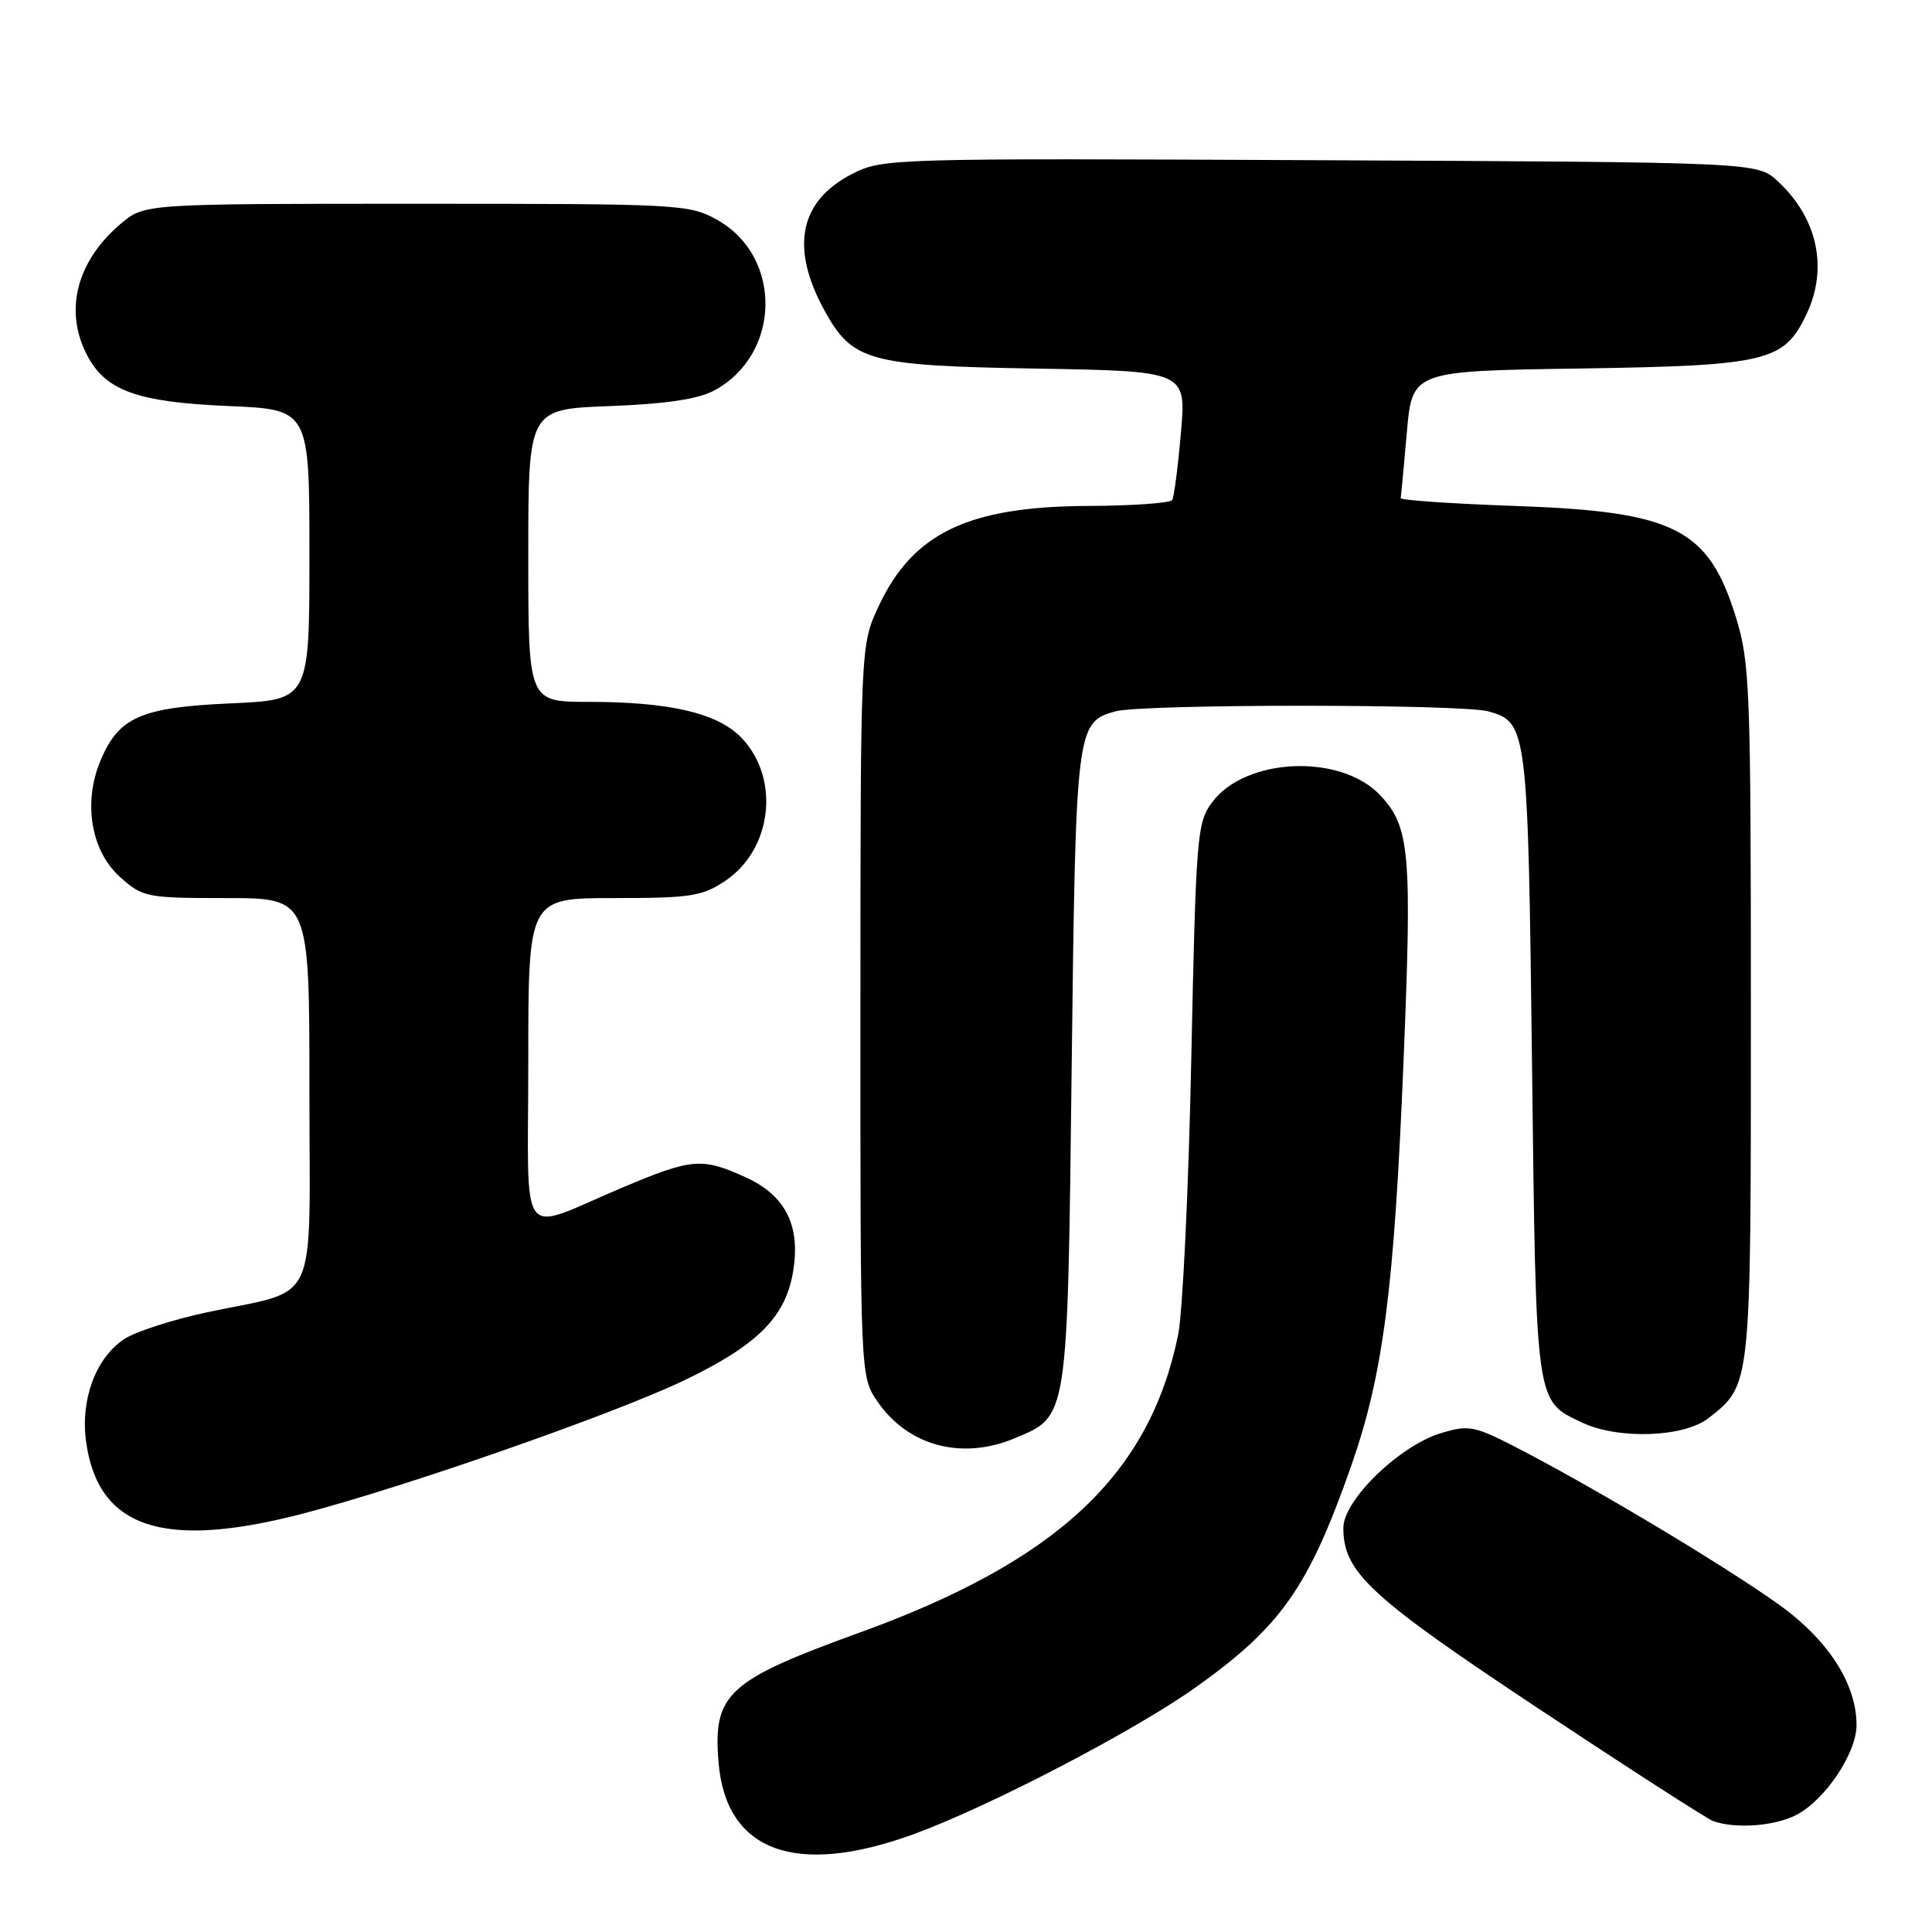 <?xml version="1.0" encoding="UTF-8" standalone="no"?>
<!DOCTYPE svg PUBLIC "-//W3C//DTD SVG 1.1//EN" "http://www.w3.org/Graphics/SVG/1.1/DTD/svg11.dtd" >
<svg xmlns="http://www.w3.org/2000/svg" xmlns:xlink="http://www.w3.org/1999/xlink" version="1.1" viewBox="0 0 256 256">
 <g >
 <path fill="currentColor"
d=" M 121.06 243.04 C 131.08 239.38 150.42 229.31 158.54 223.51 C 169.72 215.53 173.36 210.36 178.95 194.50 C 183.27 182.25 184.73 171.05 185.98 140.50 C 187.11 112.95 186.82 109.56 182.89 105.38 C 177.67 99.82 165.03 100.35 160.60 106.32 C 158.61 108.99 158.47 110.77 157.85 140.32 C 157.50 157.47 156.71 173.91 156.11 176.87 C 152.30 195.44 140.09 206.85 113.84 216.35 C 96.39 222.67 94.46 224.45 95.21 233.52 C 96.19 245.34 105.42 248.74 121.06 243.04 Z  M 238.02 240.49 C 241.84 238.51 246.00 232.31 246.00 228.58 C 246.00 223.10 242.22 217.26 235.65 212.57 C 228.57 207.52 212.45 197.84 202.10 192.41 C 195.36 188.88 194.77 188.75 190.96 189.89 C 185.46 191.54 178.00 198.77 178.00 202.46 C 178.00 208.33 181.48 211.55 203.83 226.38 C 215.75 234.28 226.18 241.00 227.00 241.30 C 229.93 242.36 235.14 241.98 238.02 240.49 Z  M 40.14 200.56 C 53.61 197.05 81.16 187.43 90.50 182.98 C 100.16 178.37 103.96 174.67 105.03 168.82 C 106.18 162.55 104.18 158.44 98.79 155.99 C 93.00 153.36 91.69 153.47 82.47 157.36 C 68.41 163.28 70.00 165.42 70.00 140.57 C 70.00 119.00 70.00 119.00 81.35 119.00 C 91.52 119.00 93.06 118.76 96.10 116.72 C 102.32 112.53 103.40 103.20 98.29 97.80 C 95.15 94.50 88.81 93.00 77.95 93.00 C 70.00 93.00 70.00 93.00 70.00 73.61 C 70.00 54.22 70.00 54.22 80.75 53.81 C 88.18 53.53 92.46 52.90 94.60 51.76 C 103.49 47.02 103.75 34.04 95.06 29.15 C 91.33 27.06 90.22 27.00 55.19 27.00 C 19.15 27.00 19.15 27.00 16.04 29.62 C 10.17 34.56 8.46 41.13 11.52 47.03 C 13.97 51.77 18.17 53.29 30.25 53.80 C 41.00 54.26 41.00 54.26 41.00 73.50 C 41.00 92.74 41.00 92.74 30.58 93.20 C 18.66 93.73 15.72 95.02 13.31 100.80 C 10.98 106.37 12.06 112.78 15.92 116.22 C 18.92 118.90 19.41 119.00 30.02 119.00 C 41.00 119.00 41.00 119.00 41.00 144.52 C 41.00 173.87 42.49 170.67 27.33 173.91 C 22.84 174.87 17.97 176.45 16.50 177.41 C 12.72 179.88 10.65 185.40 11.40 190.97 C 12.96 202.50 21.62 205.39 40.14 200.56 Z  M 134.45 190.58 C 141.56 187.61 141.44 188.40 142.00 141.55 C 142.54 96.33 142.61 95.71 147.78 94.26 C 151.32 93.27 193.68 93.27 197.22 94.26 C 202.38 95.71 202.46 96.37 203.00 141.00 C 203.55 186.48 203.42 185.55 209.64 188.50 C 214.42 190.77 223.14 190.46 226.39 187.91 C 232.06 183.44 232.00 184.06 232.00 134.15 C 232.00 91.18 231.87 87.80 230.02 81.80 C 226.39 70.06 221.93 67.79 201.00 67.05 C 192.47 66.75 185.54 66.28 185.60 66.00 C 185.65 65.72 186.02 61.82 186.41 57.33 C 187.12 49.16 187.12 49.16 209.31 48.83 C 234.16 48.45 236.39 47.92 239.37 41.64 C 242.27 35.52 240.83 28.88 235.55 24.00 C 232.84 21.50 232.84 21.50 174.93 21.23 C 117.95 20.96 116.95 20.99 112.93 23.04 C 105.94 26.60 104.67 32.78 109.22 41.09 C 112.94 47.88 115.04 48.46 137.35 48.84 C 157.19 49.18 157.19 49.18 156.48 57.34 C 156.09 61.83 155.57 65.84 155.33 66.25 C 155.08 66.66 150.07 67.02 144.19 67.04 C 128.27 67.11 120.94 70.63 116.40 80.38 C 114.02 85.50 114.02 85.50 114.01 133.94 C 114.00 182.38 114.00 182.38 116.25 185.68 C 120.28 191.59 127.43 193.52 134.45 190.58 Z "/>
</g>
</svg>